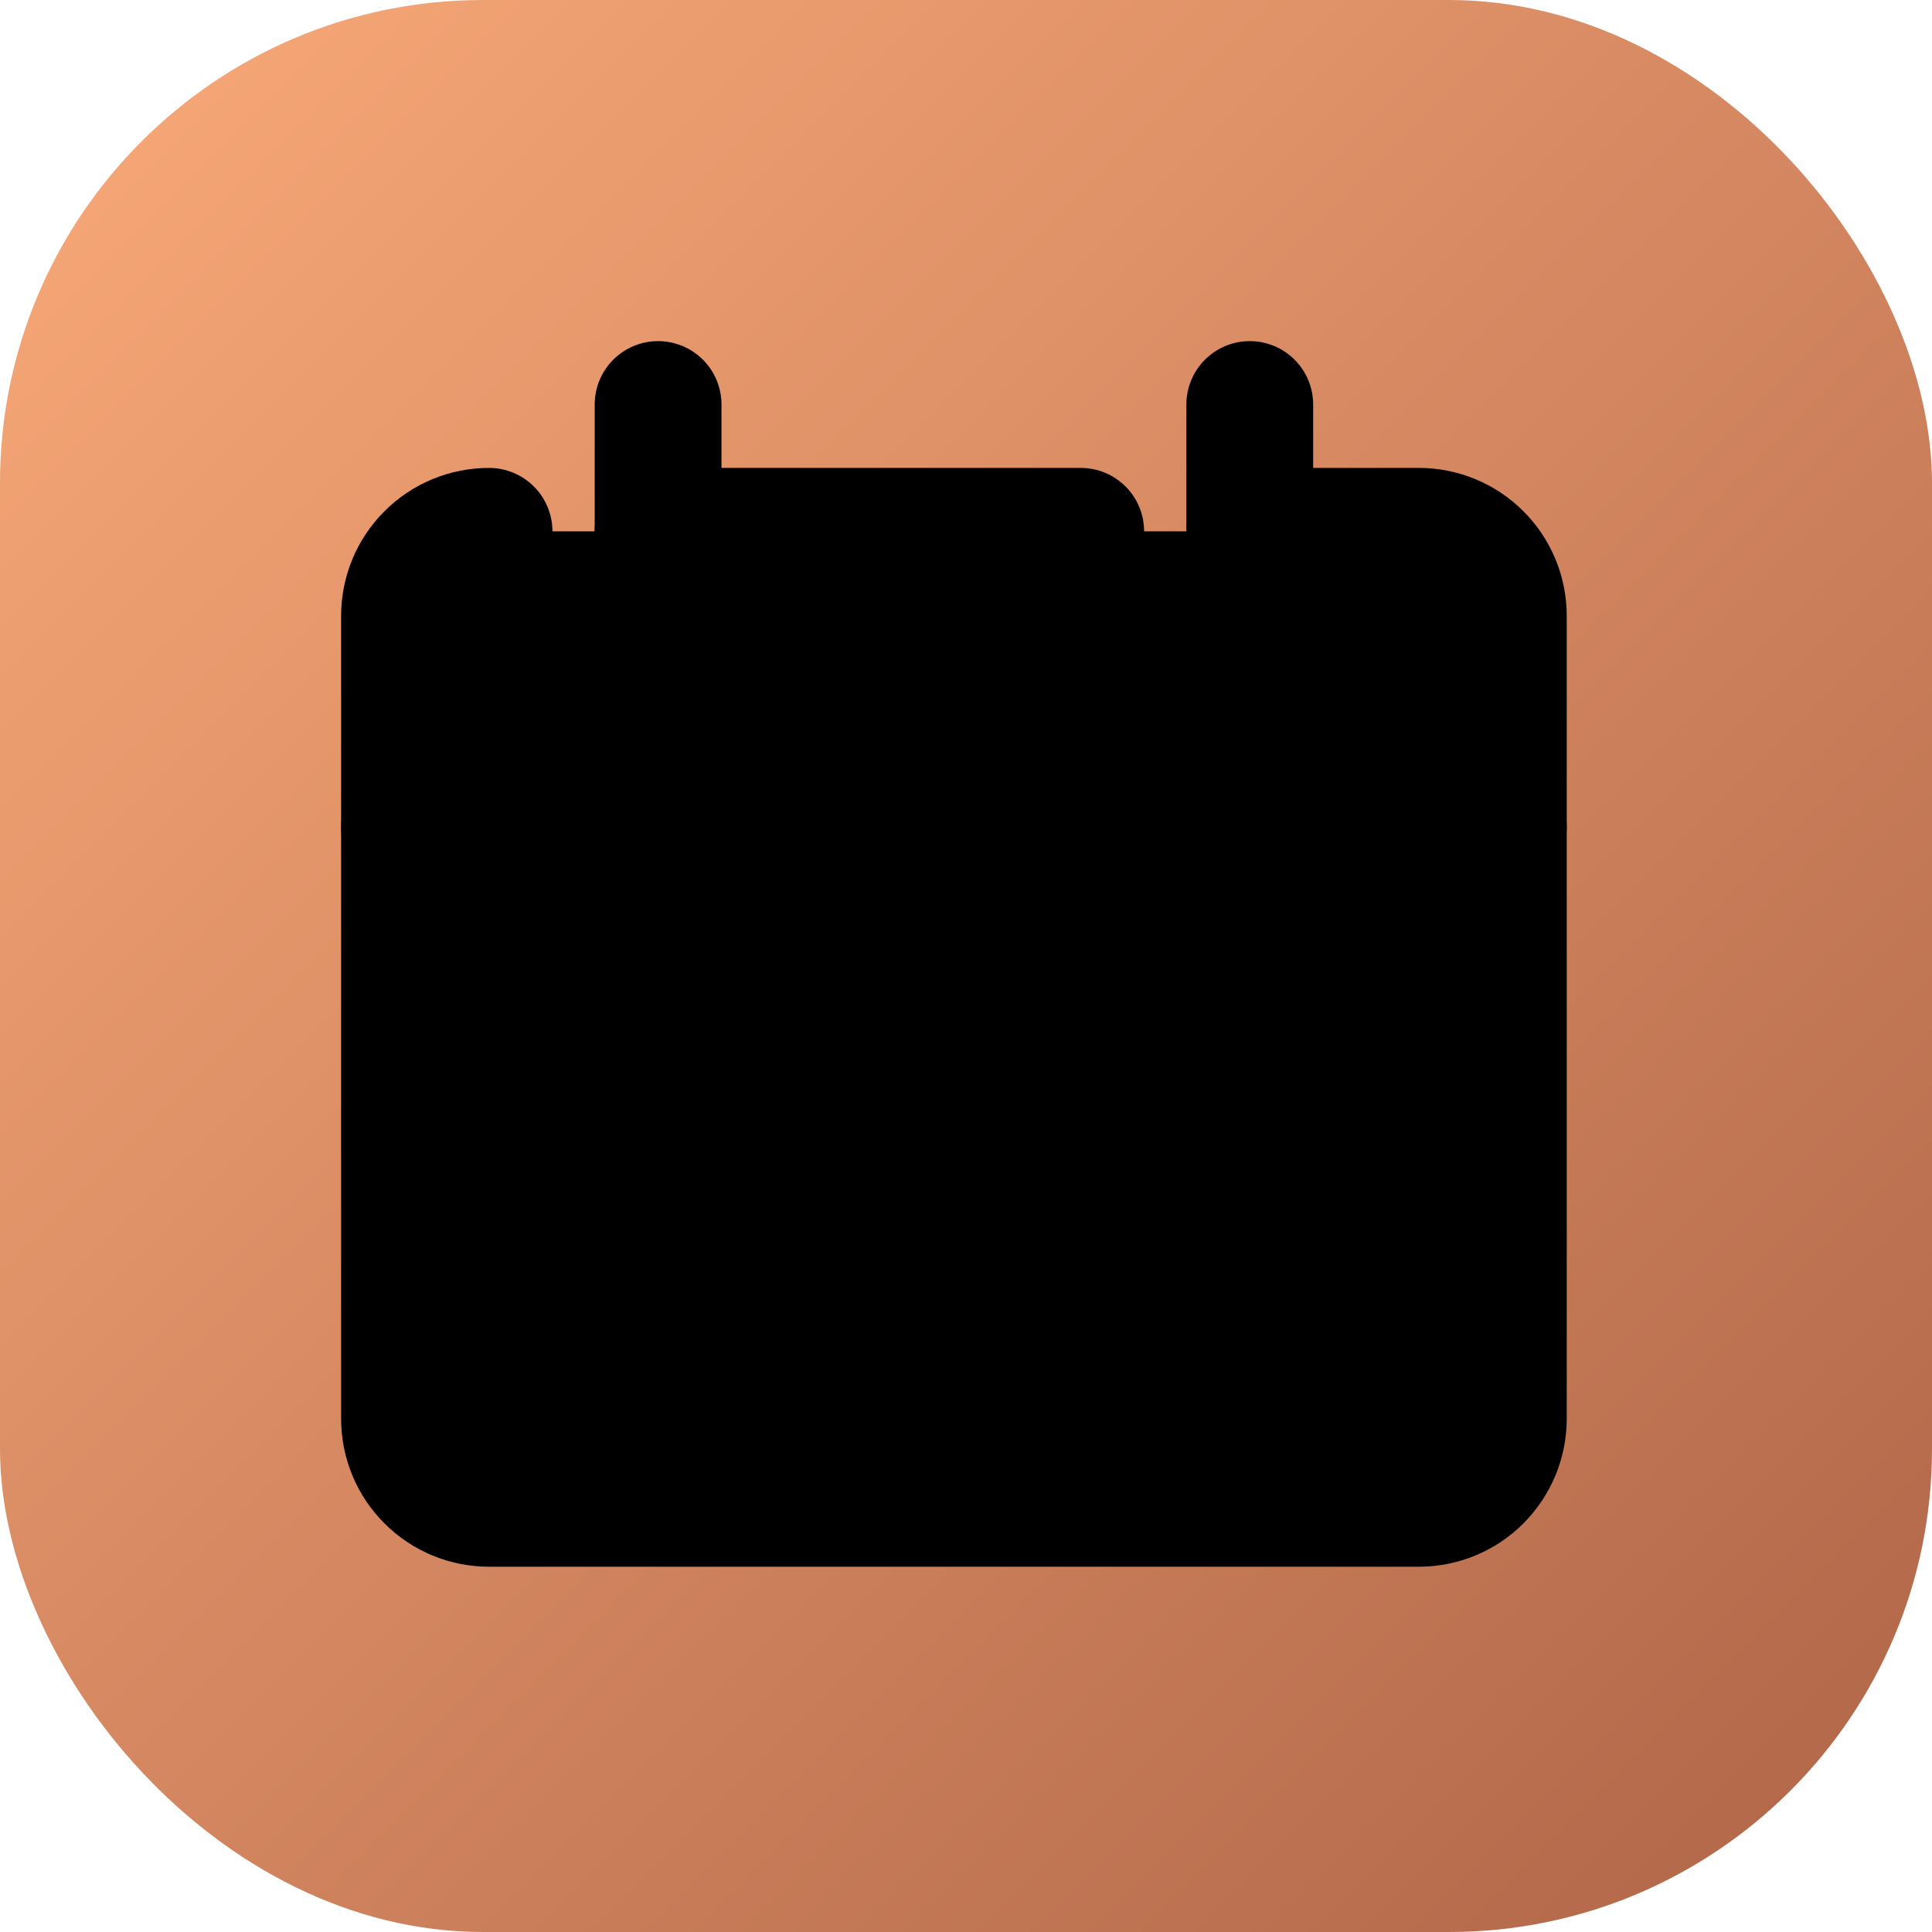 <svg xmlns="http://www.w3.org/2000/svg" viewBox="0 0 16 16" width="100" height="100">
  <defs>
    <linearGradient id="backgroundGradient" x1="0%" y1="0%" x2="100%" y2="100%">
      <stop offset="0%" style="stop-color:#faaa79;stop-opacity:1" />
      <stop offset="100%" style="stop-color:#ae6447;stop-opacity:1" />
    </linearGradient>
  </defs>
  <rect width="16" height="16" rx="4" fill="url(#backgroundGradient)" />
  <g id="blank-calendar--blank-calendar-date-day-month-empty" fill="#0000" transform="translate(3, 3) scale(0.7)">
    <path id="Vector" stroke="#000" stroke-linecap="round" stroke-linejoin="round" d="M1.5 2c-0.265 0 -0.52 0.105 -0.707 0.293C0.605 2.48 0.5 2.735 0.5 3v9.5c0 0.265 0.105 0.52 0.293 0.707 0.188 0.188 0.442 0.293 0.707 0.293h11c0.265 0 0.52 -0.105 0.707 -0.293s0.293 -0.442 0.293 -0.707V3c0 -0.265 -0.105 -0.52 -0.293 -0.707C13.02 2.105 12.765 2 12.5 2h-2" stroke-width="1.5"></path>
    <path id="Vector_2" stroke="#000" stroke-linecap="round" stroke-linejoin="round" d="M0.5 5.5h13" stroke-width="1.5"></path>
    <path id="Vector_3" stroke="#000" stroke-linecap="round" stroke-linejoin="round" d="M3.5 0.5v3" stroke-width="1.5"></path>
    <path id="Vector_4" stroke="#000" stroke-linecap="round" stroke-linejoin="round" d="M10.5 0.5v3" stroke-width="1.5"></path>
    <path id="Vector_5" stroke="#000" stroke-linecap="round" stroke-linejoin="round" d="M3.5 2h5" stroke-width="1.5"></path>
  </g>
</svg>
